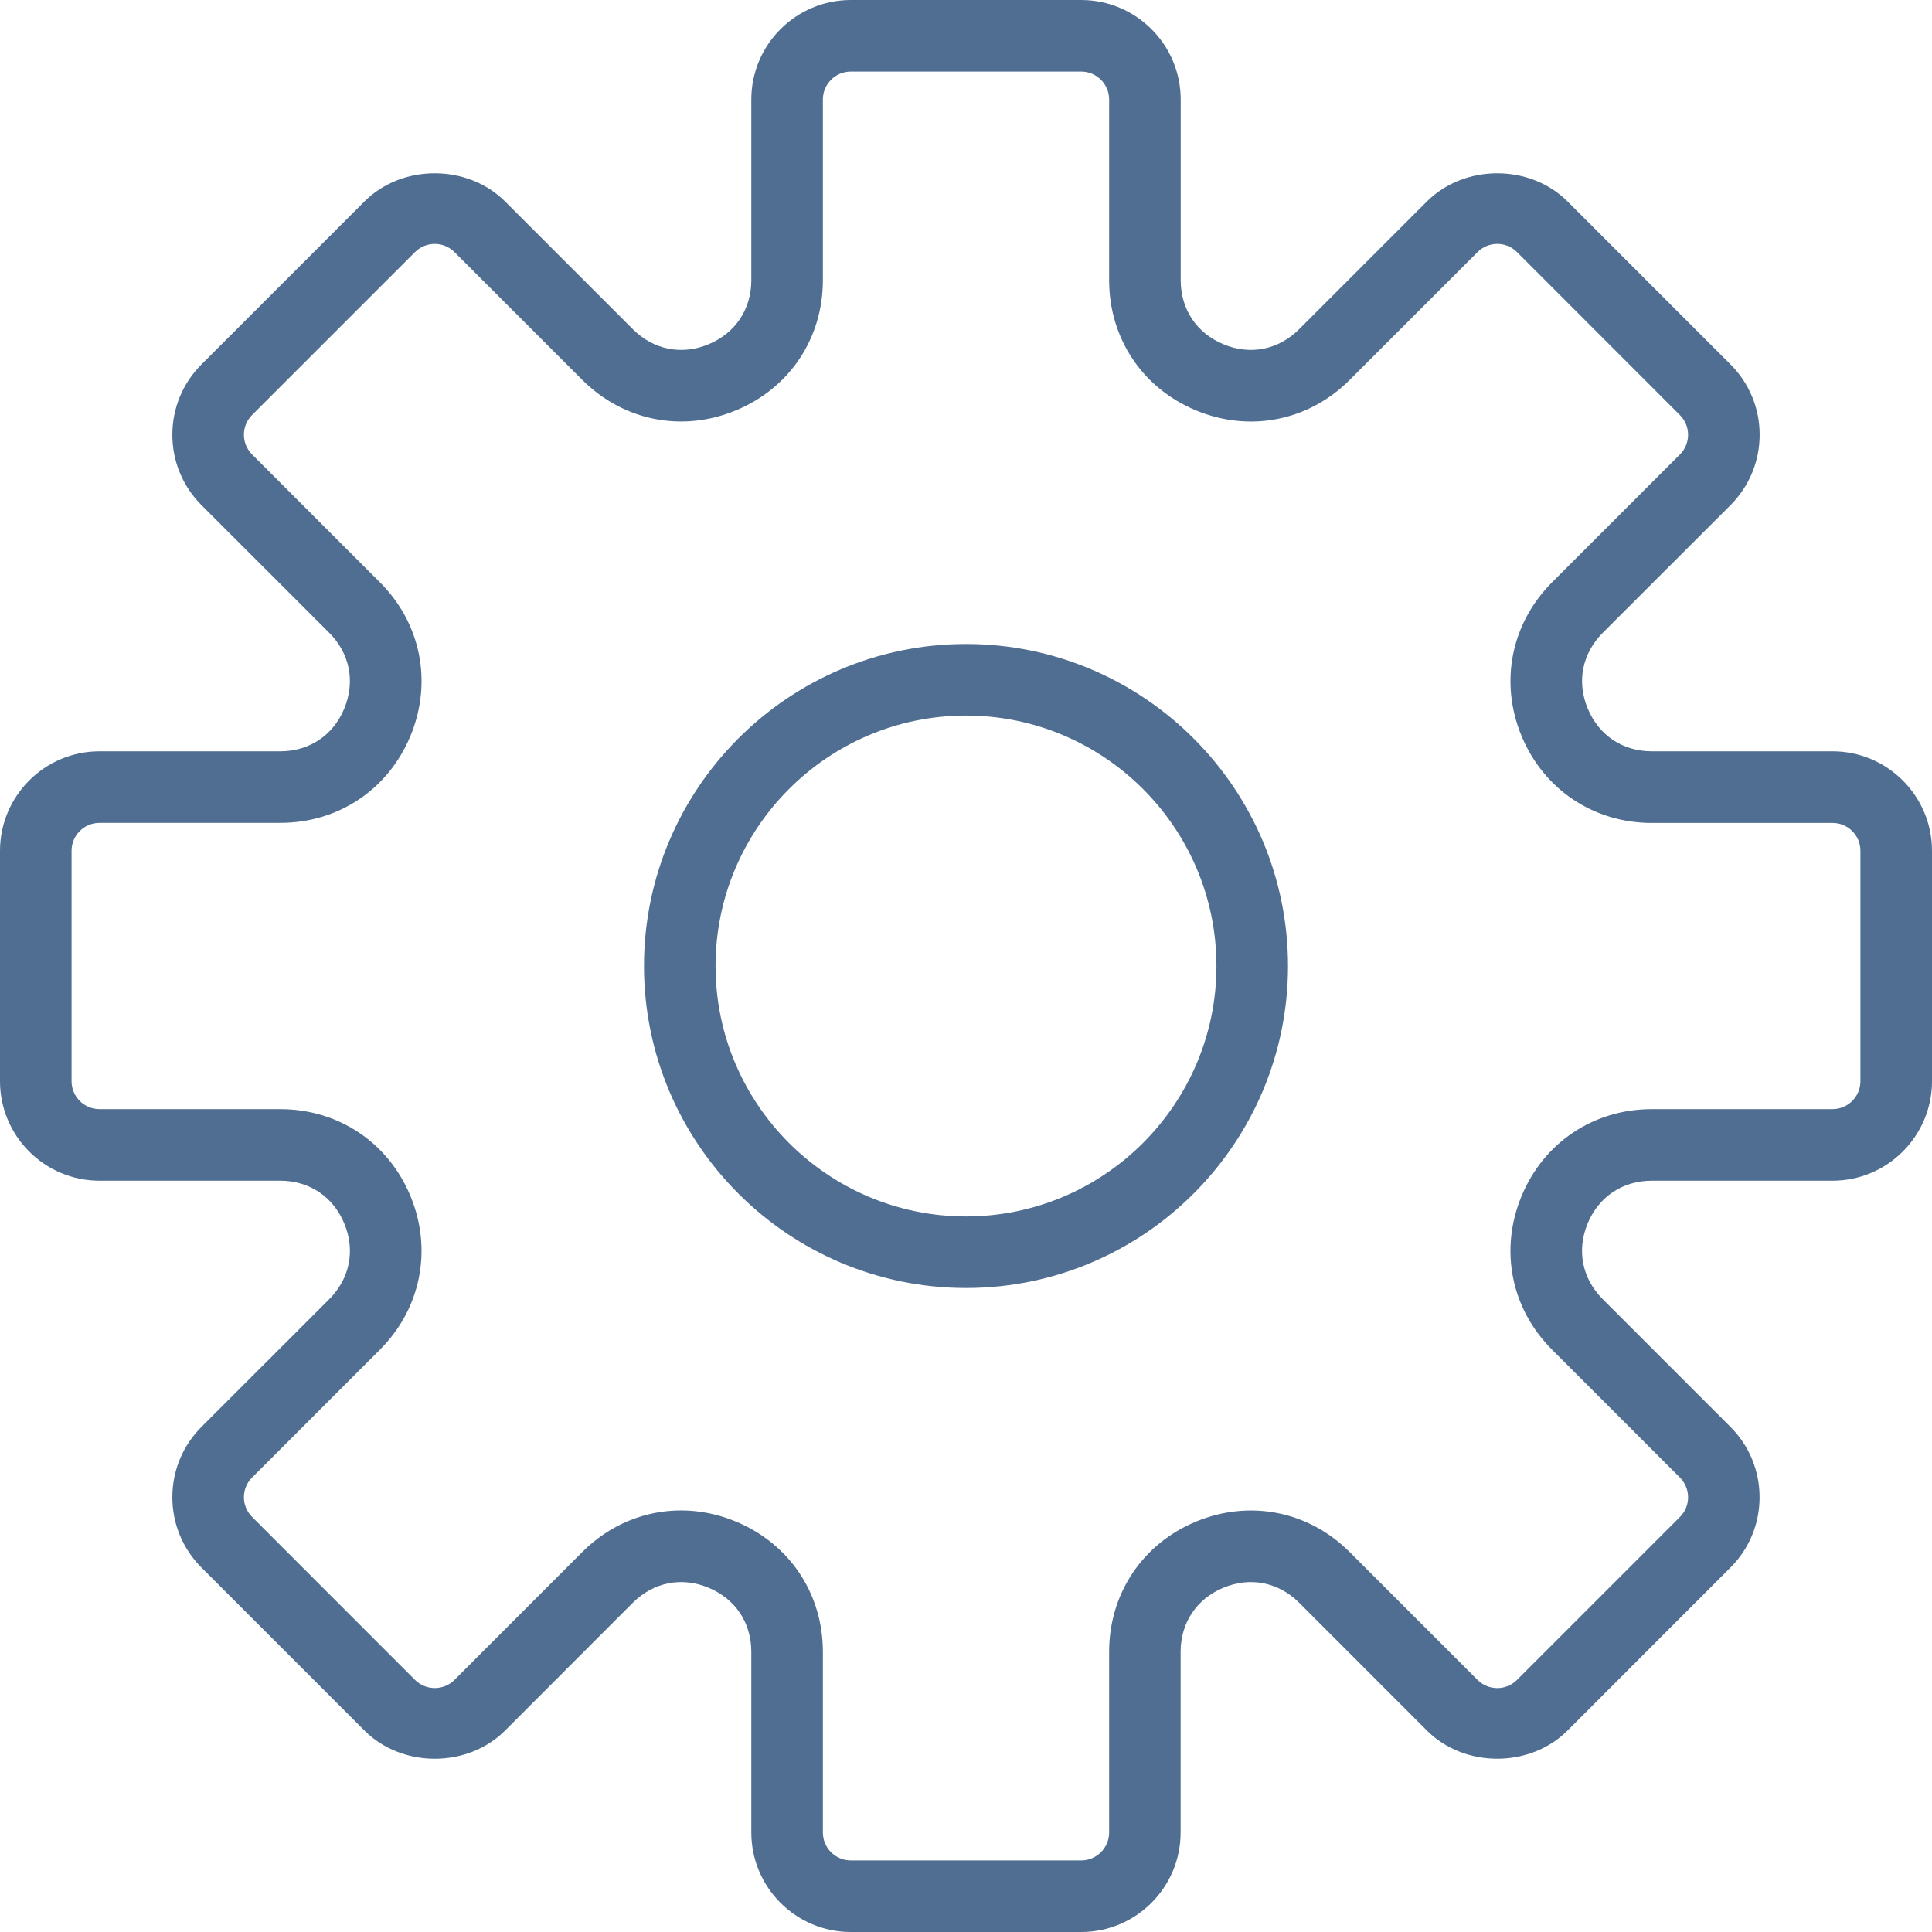 <svg width="24" height="24" viewBox="0 0 24 24" fill="none" xmlns="http://www.w3.org/2000/svg">
<path d="M22.764 9.333H20.519C20.158 9.333 19.861 9.135 19.723 8.801C19.584 8.468 19.655 8.117 19.909 7.862L21.497 6.275C21.73 6.041 21.859 5.731 21.859 5.401C21.859 5.071 21.73 4.76 21.497 4.527L19.473 2.503C19.007 2.036 18.193 2.036 17.725 2.503L16.138 4.09C15.883 4.345 15.531 4.416 15.199 4.277C14.865 4.139 14.667 3.842 14.667 3.481V1.236C14.667 0.554 14.112 0 13.431 0H10.569C9.888 0 9.333 0.554 9.333 1.236V3.481C9.333 3.842 9.135 4.139 8.801 4.277C8.469 4.416 8.117 4.345 7.862 4.09L6.275 2.503C5.807 2.036 4.993 2.036 4.527 2.503L2.503 4.527C2.27 4.76 2.141 5.071 2.141 5.401C2.141 5.731 2.27 6.041 2.503 6.275L4.091 7.862C4.345 8.117 4.415 8.468 4.277 8.801C4.14 9.135 3.842 9.333 3.481 9.333H1.236C0.554 9.333 0 9.888 0 10.569V13.431C0 14.112 0.554 14.667 1.236 14.667H3.481C3.842 14.667 4.139 14.865 4.277 15.199C4.416 15.532 4.345 15.883 4.091 16.138L2.503 17.725C2.27 17.959 2.141 18.269 2.141 18.599C2.141 18.929 2.27 19.24 2.503 19.473L4.527 21.497C4.994 21.964 5.807 21.965 6.275 21.497L7.862 19.909C8.117 19.655 8.468 19.584 8.801 19.723C9.135 19.861 9.333 20.158 9.333 20.519V22.764C9.333 23.446 9.888 24 10.569 24H13.431C14.112 24 14.666 23.446 14.666 22.764V20.519C14.666 20.158 14.865 19.861 15.198 19.723C15.532 19.584 15.883 19.655 16.138 19.909L17.725 21.497C18.192 21.964 19.006 21.964 19.473 21.497L21.496 19.473C21.73 19.24 21.858 18.929 21.858 18.599C21.858 18.269 21.73 17.959 21.496 17.725L19.909 16.138C19.654 15.883 19.584 15.532 19.722 15.199C19.86 14.865 20.158 14.667 20.519 14.667H22.764C23.446 14.667 24 14.112 24 13.431V10.569C24 9.888 23.446 9.333 22.764 9.333ZM23.111 13.431C23.111 13.622 22.956 13.778 22.764 13.778H20.519C19.797 13.778 19.177 14.192 18.901 14.859C18.625 15.525 18.77 16.257 19.281 16.767L20.868 18.354C21.004 18.49 21.004 18.71 20.868 18.845L18.845 20.868C18.71 21.004 18.49 21.004 18.354 20.868L16.767 19.281C16.256 18.77 15.525 18.626 14.859 18.901C14.192 19.177 13.778 19.797 13.778 20.519V22.764C13.778 22.956 13.622 23.111 13.431 23.111H10.569C10.378 23.111 10.222 22.956 10.222 22.764V20.519C10.222 19.797 9.808 19.177 9.141 18.901C8.918 18.808 8.688 18.763 8.46 18.763C8.009 18.763 7.572 18.941 7.233 19.28L5.646 20.868C5.51 21.004 5.29 21.003 5.155 20.868L3.132 18.844C2.996 18.709 2.996 18.489 3.132 18.354L4.719 16.767C5.229 16.256 5.375 15.525 5.099 14.858C4.823 14.192 4.203 13.778 3.481 13.778H1.236C1.044 13.778 0.889 13.622 0.889 13.431V10.569C0.889 10.378 1.044 10.222 1.236 10.222H3.481C4.203 10.222 4.823 9.808 5.099 9.141C5.375 8.475 5.23 7.743 4.719 7.233L3.132 5.646C2.996 5.51 2.996 5.29 3.132 5.155L5.155 3.132C5.29 2.996 5.51 2.996 5.646 3.132L7.233 4.719C7.743 5.228 8.474 5.375 9.141 5.098C9.808 4.823 10.222 4.203 10.222 3.481V1.236C10.222 1.044 10.378 0.889 10.569 0.889H13.431C13.622 0.889 13.778 1.044 13.778 1.236V3.481C13.778 4.203 14.192 4.823 14.859 5.099C15.526 5.375 16.257 5.229 16.767 4.719L18.354 3.132C18.49 2.996 18.71 2.996 18.845 3.132L20.868 5.156C21.004 5.291 21.004 5.511 20.868 5.646L19.281 7.233C18.771 7.744 18.625 8.475 18.901 9.142C19.177 9.808 19.797 10.223 20.519 10.223H22.764C22.956 10.222 23.111 10.378 23.111 10.569V13.431Z" fill="#506E91"/>
<path d="M12 8C9.794 8 8 9.794 8 12C8 14.206 9.794 16 12 16C14.206 16 16 14.206 16 12C16 9.794 14.206 8 12 8ZM12 15.111C10.285 15.111 8.889 13.715 8.889 12C8.889 10.285 10.285 8.889 12 8.889C13.715 8.889 15.111 10.285 15.111 12C15.111 13.715 13.715 15.111 12 15.111Z" fill="#506E91"/>
</svg>

